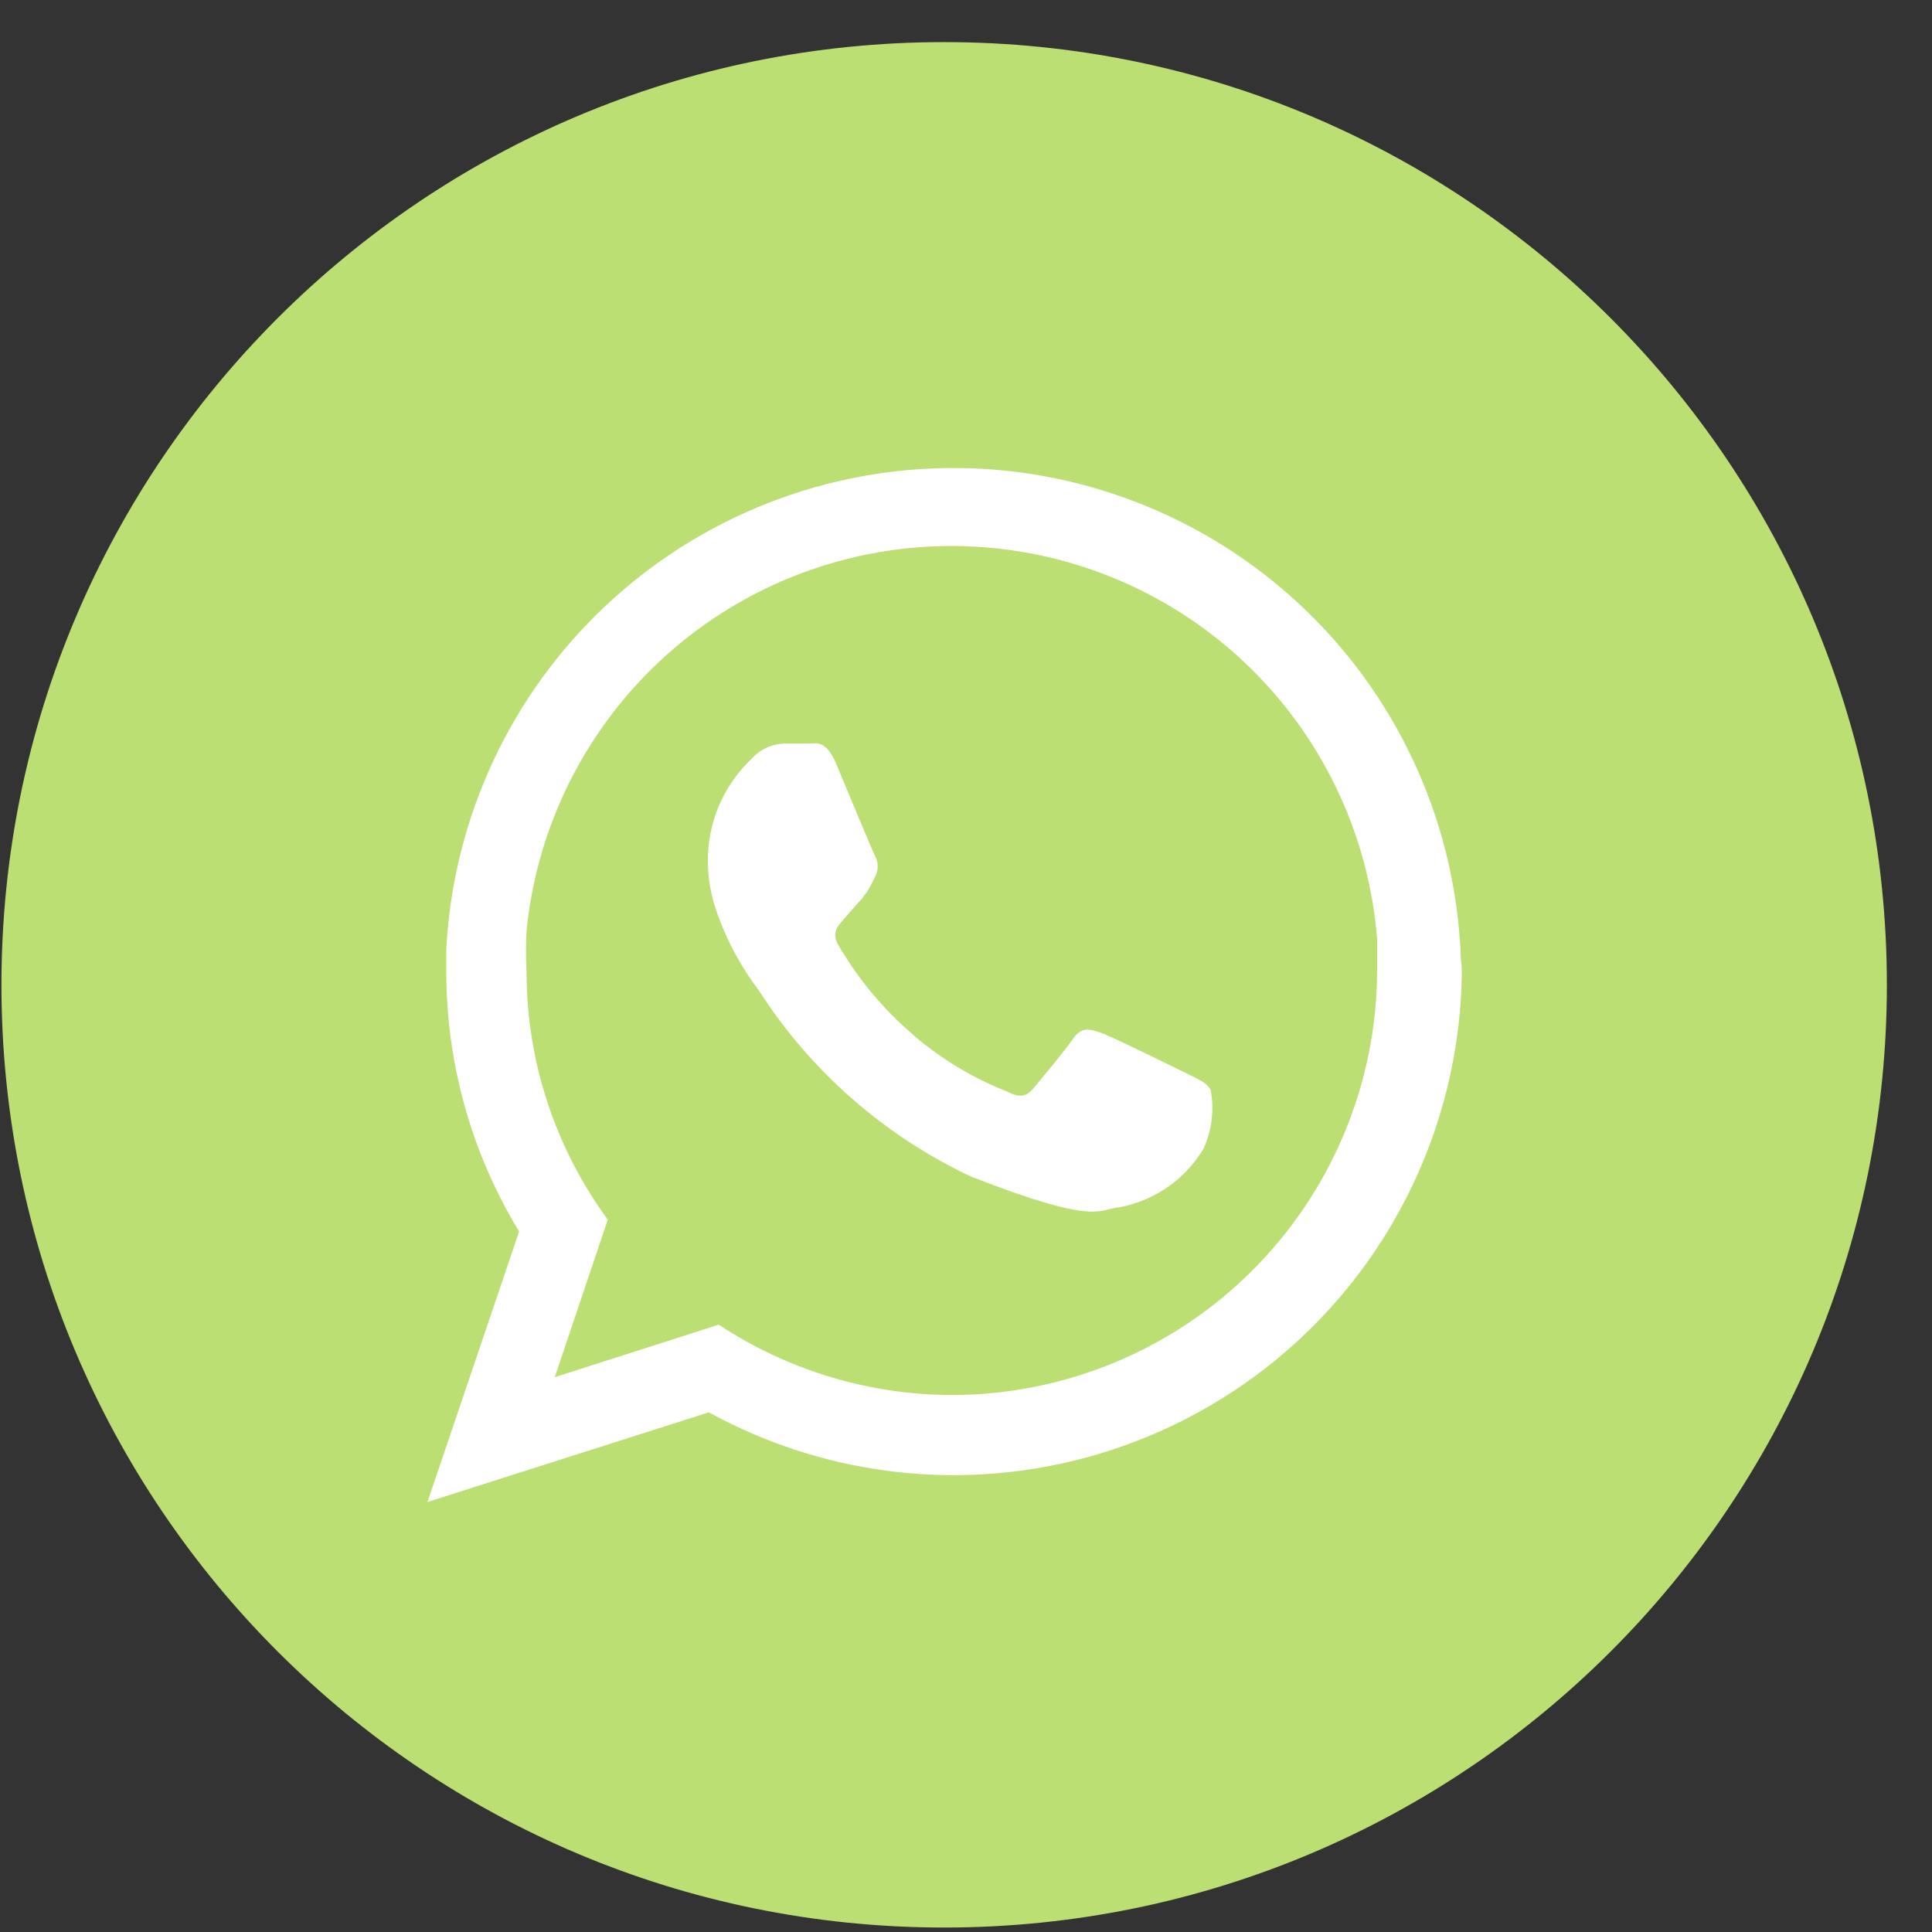 <svg width="39" height="39" viewBox="0 0 39 39" fill="none" xmlns="http://www.w3.org/2000/svg">
<rect x="0" y="0" width="39" height="39" fill="#333333" stroke="none"/>
<path d="M38.089 19.88C38.089 9.37 29.569 0.85 19.059 0.85C8.549 0.85 0.029 9.37 0.029 19.88C0.029 30.39 8.549 38.91 19.059 38.91C29.569 38.91 38.089 30.39 38.089 19.88Z" fill="#BBDF73"/>
<path fill-rule="evenodd" clip-rule="evenodd" d="M29.489 19.35C29.399 16.709 28.294 14.206 26.403 12.361C24.512 10.516 21.982 9.472 19.34 9.448C16.698 9.423 14.149 10.42 12.224 12.229C10.299 14.039 9.147 16.521 9.009 19.16C9.009 19.31 9.009 19.46 9.009 19.61C9.008 21.461 9.516 23.278 10.479 24.86L8.629 30.32L14.309 28.51C15.864 29.364 17.615 29.801 19.39 29.777C21.164 29.752 22.902 29.268 24.433 28.371C25.965 27.475 27.238 26.196 28.127 24.66C29.017 23.125 29.493 21.384 29.509 19.61C29.508 19.523 29.501 19.436 29.489 19.35ZM19.249 28.16C17.564 28.163 15.915 27.669 14.509 26.74L11.199 27.8L12.269 24.62C11.205 23.17 10.63 21.418 10.629 19.62C10.614 19.343 10.614 19.066 10.629 18.79C10.842 16.648 11.848 14.663 13.45 13.225C15.053 11.788 17.135 11.002 19.287 11.022C21.439 11.042 23.506 11.867 25.082 13.334C26.657 14.801 27.626 16.804 27.799 18.95C27.799 19.17 27.799 19.39 27.799 19.62C27.786 21.882 26.88 24.048 25.279 25.647C23.679 27.246 21.512 28.149 19.249 28.16Z" fill="white"/>
<path fill-rule="evenodd" clip-rule="evenodd" d="M23.939 21.66C23.689 21.54 22.459 20.93 22.23 20.85C22 20.77 21.829 20.72 21.66 20.97C21.489 21.22 21.009 21.79 20.86 21.97C20.709 22.15 20.57 22.16 20.32 22.03C19.584 21.741 18.906 21.32 18.32 20.79C17.765 20.294 17.293 19.714 16.919 19.07C16.779 18.82 16.919 18.69 17.029 18.56C17.14 18.43 17.279 18.27 17.41 18.13C17.434 18.087 17.465 18.046 17.5 18.01C17.559 17.91 17.599 17.83 17.66 17.71C17.697 17.643 17.717 17.567 17.717 17.49C17.717 17.413 17.697 17.337 17.66 17.27C17.599 17.15 17.09 15.92 16.88 15.42C16.669 14.92 16.47 15.01 16.32 15.01C16.169 15.01 16.009 15.01 15.839 15.01C15.712 15.013 15.587 15.042 15.472 15.095C15.357 15.148 15.254 15.225 15.169 15.32C14.886 15.588 14.661 15.913 14.509 16.273C14.358 16.632 14.283 17.02 14.29 17.41C14.293 17.698 14.337 17.984 14.419 18.26C14.616 18.88 14.917 19.462 15.309 19.98C16.356 21.616 17.843 22.923 19.599 23.75C22.16 24.75 22.16 24.41 22.599 24.37C22.951 24.304 23.285 24.163 23.578 23.958C23.871 23.753 24.117 23.488 24.299 23.18C24.465 22.81 24.513 22.399 24.439 22C24.36 21.85 24.189 21.79 23.939 21.66Z" fill="white"/>
</svg>
